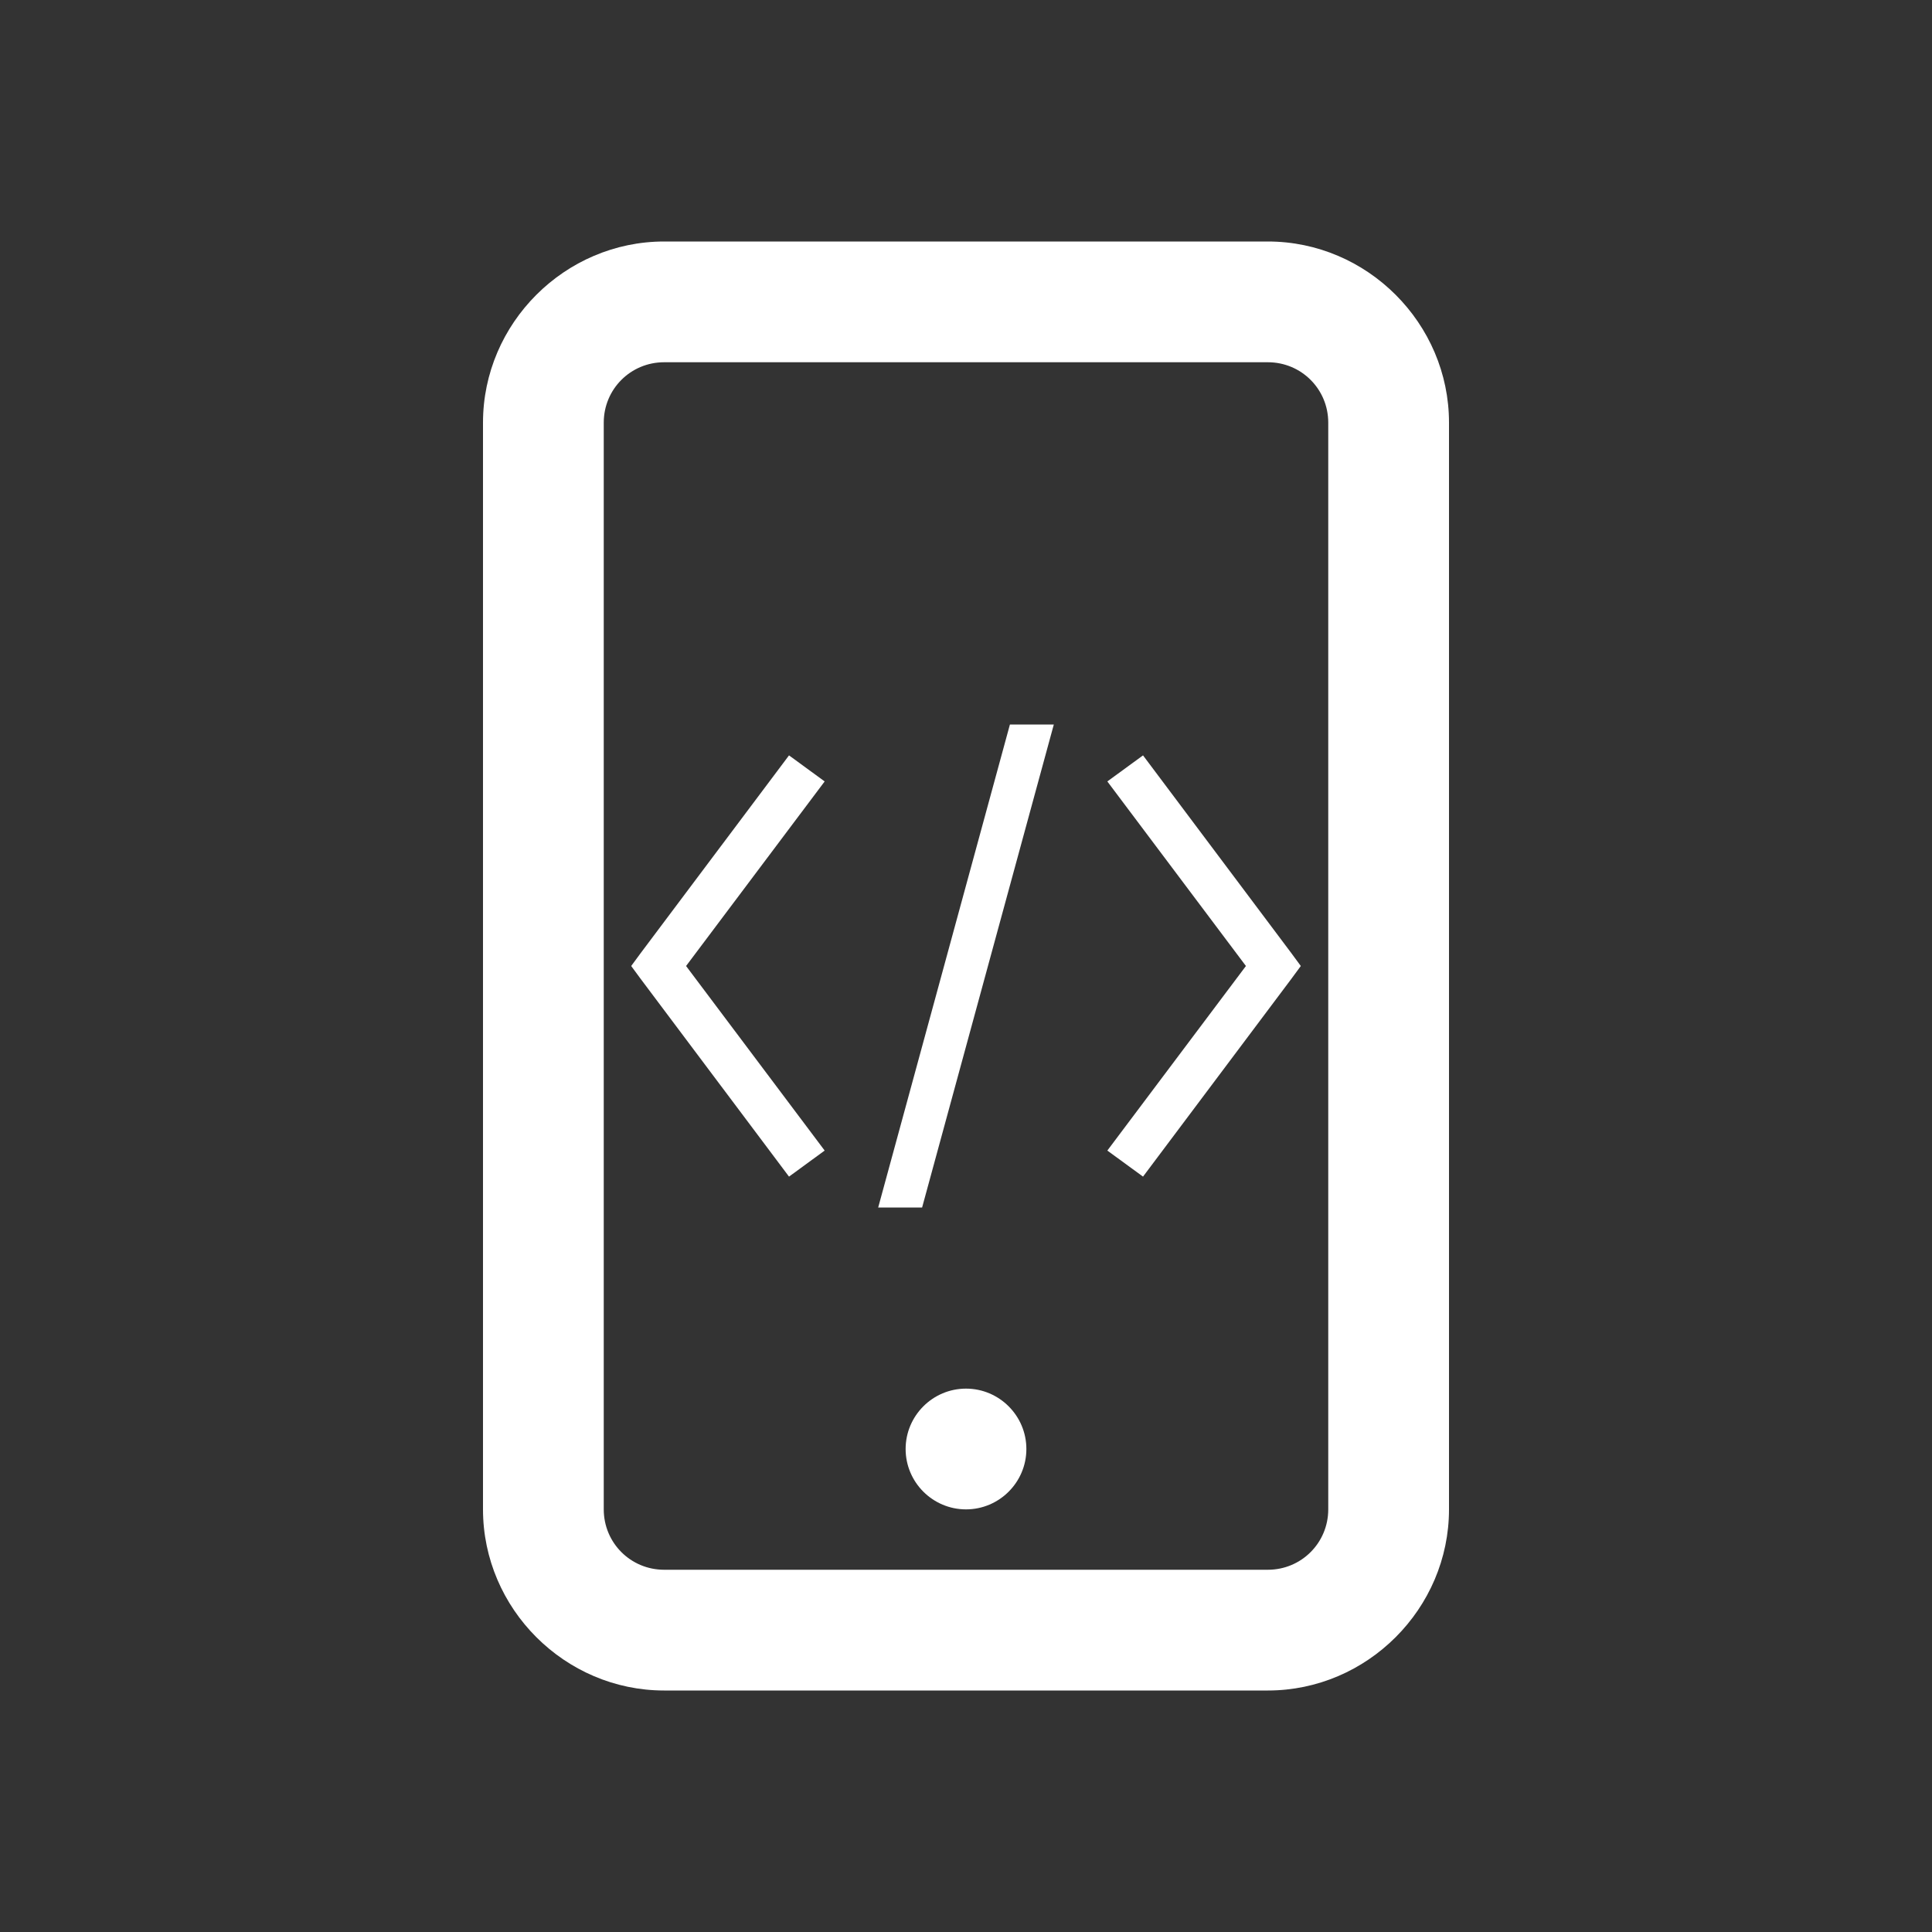 <svg width="64" height="64" viewBox="0 0 64 64" fill="none" xmlns="http://www.w3.org/2000/svg">
<rect x="0" y="0" width="64" height="64" fill="#333333" stroke="none"/>
<path d="M22 8C18.711 8 16 10.711 16 14V50C16 53.289 18.711 56 22 56H42C45.289 56 48 53.289 48 50V14C48 10.711 45.289 8 42 8H22ZM22 12H42C43.109 12 44 12.891 44 14V50C44 51.109 43.109 52 42 52H22C20.891 52 20 51.109 20 50V14C20 12.891 20.891 12 22 12ZM32 46C30.898 46 30 46.898 30 48C30 49.102 30.898 50 32 50C33.102 50 34 49.102 34 48C34 46.898 33.102 46 32 46Z" fill="white"/>
<path d="M33.455 24L29.091 40H30.546L34.909 24H33.455ZM26.137 25.023L21.227 31.568L20.909 32L21.227 32.432L26.137 38.977L27.318 38.114L22.727 32L27.318 25.886L26.137 25.023ZM37.864 25.023L36.682 25.886L41.273 32L36.682 38.114L37.864 38.977L42.773 32.432L43.091 32L42.773 31.568L37.864 25.023Z" fill="white"/>
</svg>
